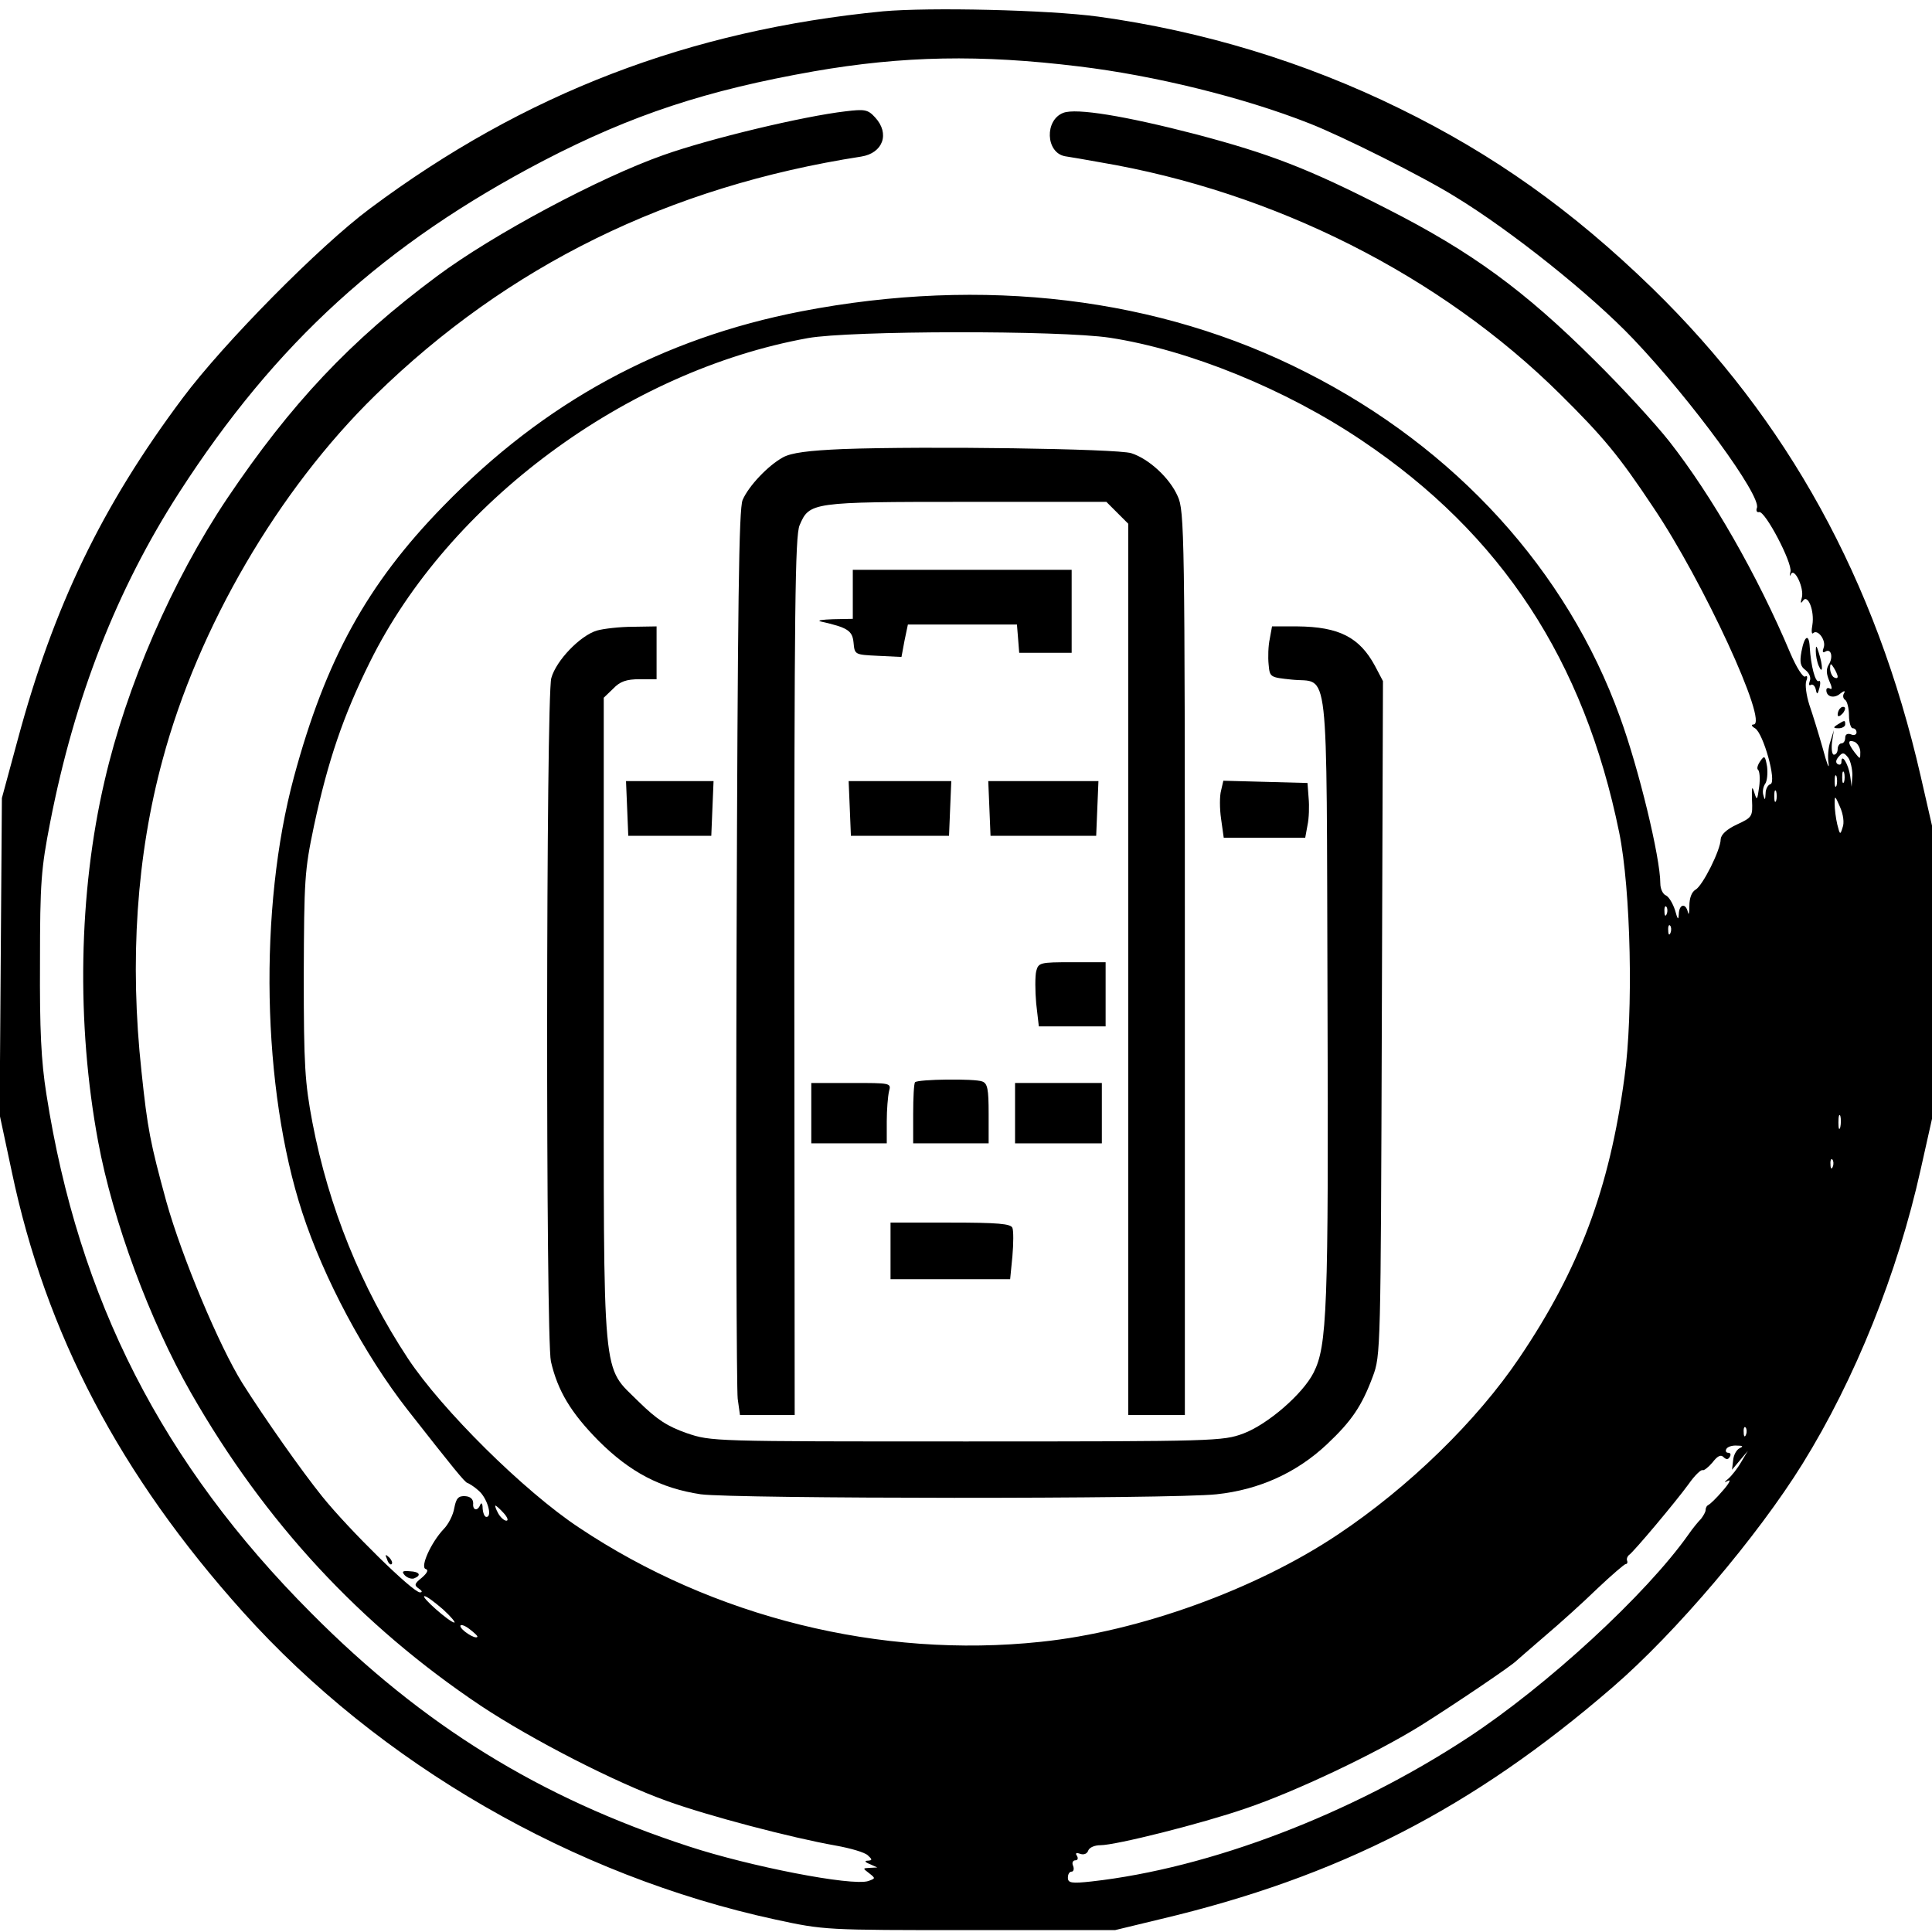 <?xml version="1.0" standalone="no"?>
<!DOCTYPE svg PUBLIC "-//W3C//DTD SVG 20010904//EN"
 "http://www.w3.org/TR/2001/REC-SVG-20010904/DTD/svg10.dtd">
<svg version="1.0" xmlns="http://www.w3.org/2000/svg"
 width="512pt" height="512pt" viewBox="0 0 512 512"
 preserveAspectRatio="xMidYMid meet">

<g transform="translate(0,512) scale(0.1,-0.1)"
fill="#000000" stroke="none">
<path d="M2340 5090 c-513 -50 -950 -217 -1360 -523 -133 -99 -387 -356 -496
-502 -214 -286 -342 -552 -437 -905 l-42 -155 -3 -419 -3 -420 32 -150 c90
-430 287 -805 613 -1168 362 -403 875 -699 1411 -815 130 -28 131 -28 515 -28
l385 0 120 29 c473 112 828 294 1199 615 166 143 384 400 503 592 139 224 252
505 313 780 l30 134 0 388 0 389 -30 131 c-119 520 -353 944 -711 1293 -214
208 -422 355 -669 476 -252 124 -524 206 -800 244 -134 18 -447 25 -570 14z
m519 -146 c200 -24 436 -82 611 -151 87 -34 301 -141 386 -194 148 -90 361
-260 473 -378 154 -162 339 -415 327 -447 -3 -7 0 -13 6 -11 16 3 88 -134 83
-158 -3 -11 -2 -14 1 -7 9 20 36 -37 29 -62 -4 -14 -3 -17 3 -8 13 19 31 -27
25 -64 -3 -16 -2 -26 2 -22 12 12 35 -19 28 -38 -4 -11 -3 -15 4 -11 16 10 22
-15 9 -35 -7 -12 -6 -24 2 -43 7 -15 8 -24 2 -20 -5 3 -10 2 -10 -4 0 -18 21
-23 37 -9 10 8 14 8 10 1 -4 -6 -3 -14 3 -18 5 -3 10 -22 10 -41 0 -19 5 -34
10 -34 6 0 10 -5 10 -11 0 -6 -7 -9 -15 -5 -9 3 -15 0 -15 -9 0 -8 -4 -15 -10
-15 -5 0 -10 -7 -10 -15 0 -8 -4 -15 -10 -15 -5 0 -7 15 -5 33 l5 32 -9 -29
c-6 -16 -8 -43 -5 -60 2 -17 -5 1 -15 39 -11 39 -27 91 -36 117 -8 25 -12 54
-8 64 4 10 2 15 -3 11 -6 -3 -23 24 -39 61 -88 209 -209 419 -321 562 -37 47
-126 144 -198 215 -187 186 -327 288 -549 401 -211 108 -311 146 -507 198
-189 49 -318 70 -352 57 -50 -19 -47 -105 4 -115 13 -2 55 -9 93 -16 462 -78
902 -300 1220 -615 113 -112 155 -162 246 -299 133 -197 307 -575 266 -576 -7
0 -5 -5 4 -10 22 -13 58 -142 41 -148 -7 -2 -13 -13 -13 -25 -1 -18 -2 -19 -6
-4 -3 10 0 23 5 30 5 7 7 27 5 45 -5 29 -7 31 -18 15 -7 -10 -10 -20 -6 -23 4
-3 6 -23 3 -45 -5 -36 -6 -38 -13 -15 -6 19 -7 14 -6 -20 2 -44 1 -46 -40 -65
-28 -13 -42 -27 -43 -39 0 -28 -48 -124 -67 -134 -10 -6 -16 -22 -16 -43 0
-19 -2 -26 -4 -16 -6 25 -23 21 -24 -5 -1 -18 -3 -15 -10 10 -6 18 -16 35 -24
39 -8 3 -15 17 -15 32 0 68 -57 304 -107 441 -140 388 -436 713 -831 913 -390
199 -856 255 -1338 162 -371 -72 -681 -240 -950 -517 -201 -206 -311 -406
-395 -717 -94 -348 -85 -826 22 -1154 57 -175 165 -377 279 -523 120 -153 153
-194 159 -194 3 -1 17 -9 29 -20 23 -19 38 -70 21 -70 -5 0 -9 10 -10 23 0 12
-3 16 -6 10 -7 -19 -21 -16 -19 3 0 11 -7 18 -21 19 -18 1 -24 -5 -29 -31 -3
-19 -16 -44 -28 -56 -34 -36 -63 -101 -48 -106 8 -2 5 -10 -10 -23 -20 -16
-21 -20 -8 -29 9 -6 10 -10 3 -10 -19 0 -188 166 -259 254 -54 67 -152 206
-212 301 -61 98 -159 331 -201 480 -43 157 -50 193 -66 345 -32 294 -13 573
56 827 94 350 306 714 564 966 351 343 778 553 1287 632 58 9 77 61 37 104
-19 21 -28 22 -78 16 -112 -13 -359 -72 -483 -116 -170 -60 -451 -210 -600
-321 -230 -171 -387 -338 -556 -589 -146 -218 -267 -497 -325 -749 -69 -296
-75 -643 -17 -955 39 -211 137 -475 246 -666 196 -343 449 -616 769 -830 136
-90 356 -203 493 -252 108 -39 328 -97 447 -118 39 -7 77 -18 85 -26 12 -11
12 -13 0 -14 -10 0 -8 -4 5 -9 l20 -9 -20 -1 c-19 -1 -19 -1 -2 -14 18 -14 17
-14 -2 -21 -44 -14 -315 39 -476 92 -395 129 -704 320 -1000 618 -395 396
-617 831 -702 1375 -14 88 -18 171 -17 350 0 212 3 248 27 371 65 333 177 618
342 874 256 397 544 659 965 879 235 122 433 187 717 237 236 41 441 45 702
13z m82 -719 c209 -32 466 -136 669 -273 369 -248 588 -582 681 -1038 31 -152
38 -478 14 -649 -40 -296 -120 -509 -279 -744 -112 -166 -292 -342 -481 -468
-217 -145 -526 -257 -787 -284 -424 -45 -868 65 -1224 303 -145 96 -363 312
-453 448 -124 188 -210 401 -253 625 -20 106 -23 151 -23 390 1 255 2 277 27
396 37 173 78 293 148 434 209 423 680 772 1161 859 111 20 667 21 800 1z
m1929 -898 c0 -5 -4 -5 -10 -2 -5 3 -10 14 -10 23 0 15 2 15 10 2 5 -8 10 -19
10 -23z m60 -200 c0 -20 0 -20 -15 -1 -19 25 -19 35 0 28 8 -4 15 -16 15 -27z
m-21 -61 l-2 -31 -4 30 c-5 31 -23 60 -23 36 0 -7 -4 -9 -10 -6 -6 4 -5 11 3
20 10 12 14 11 25 -3 6 -8 11 -30 11 -46z m-22 -18 c-3 -7 -5 -2 -5 12 0 14 2
19 5 13 2 -7 2 -19 0 -25z m-20 -10 c-3 -7 -5 -2 -5 12 0 14 2 19 5 13 2 -7 2
-19 0 -25z m-160 -40 c-3 -7 -5 -2 -5 12 0 14 2 19 5 13 2 -7 2 -19 0 -25z
m176 -71 c-6 -20 -7 -20 -14 8 -4 17 -7 41 -7 55 0 23 1 22 14 -8 9 -20 12
-43 7 -55z m-466 -229 c-3 -8 -6 -5 -6 6 -1 11 2 17 5 13 3 -3 4 -12 1 -19z
m10 -50 c-3 -8 -6 -5 -6 6 -1 11 2 17 5 13 3 -3 4 -12 1 -19z m450 -515 c-3
-10 -5 -4 -5 12 0 17 2 24 5 18 2 -7 2 -21 0 -30z m-20 -105 c-3 -8 -6 -5 -6
6 -1 11 2 17 5 13 3 -3 4 -12 1 -19z m-230 -710 c-3 -8 -6 -5 -6 6 -1 11 2 17
5 13 3 -3 4 -12 1 -19z m-17 -36 c-8 -4 -16 -18 -17 -32 l-3 -25 21 25 21 25
-18 -30 c-9 -16 -25 -36 -33 -43 -13 -11 -13 -12 -1 -6 8 4 2 -8 -15 -27 -16
-19 -33 -35 -37 -37 -5 -2 -8 -8 -8 -14 0 -5 -6 -15 -12 -23 -7 -7 -22 -25
-33 -41 -112 -159 -376 -402 -585 -539 -309 -203 -684 -346 -997 -381 -54 -6
-63 -4 -63 10 0 9 4 16 10 16 5 0 7 7 4 15 -4 8 -1 15 6 15 6 0 8 5 4 12 -5 7
-2 9 9 5 9 -3 18 0 21 9 3 8 17 14 32 14 41 0 268 57 384 97 131 44 346 146
465 220 86 54 245 161 255 173 3 3 37 32 75 65 39 33 101 89 138 125 38 36 72
65 75 65 4 0 6 4 4 9 -2 5 1 12 5 15 13 9 123 140 158 188 16 23 33 39 37 37
3 -2 15 7 26 20 13 17 22 22 29 15 8 -8 13 -7 17 0 4 6 2 11 -4 11 -6 0 -8 5
-5 10 3 6 16 10 28 9 16 0 18 -2 7 -7z m-3275 -172 c10 -11 13 -20 7 -20 -6 0
-16 9 -22 20 -6 11 -9 20 -7 20 2 0 12 -9 22 -20z m-161 -255 c21 -19 34 -35
30 -35 -13 1 -91 70 -79 70 6 0 27 -16 49 -35z m91 -73 c-6 -7 -45 19 -45 29
0 5 11 2 24 -8 13 -10 23 -19 21 -21z"/>
<path d="M4774 3393 c-5 -28 -3 -39 11 -49 10 -8 15 -20 11 -29 -3 -9 -2 -13
3 -10 5 3 11 -3 13 -12 3 -15 5 -14 10 5 3 12 2 20 -2 17 -9 -5 -21 40 -24 90
-2 37 -14 31 -22 -12z"/>
<path d="M4812 3395 c0 -11 3 -29 8 -40 11 -25 11 1 0 35 -6 20 -8 21 -8 5z"/>
<path d="M4877 3243 c-4 -3 -7 -11 -7 -17 0 -6 5 -5 12 2 6 6 9 14 7 17 -3 3
-9 2 -12 -2z"/>
<path d="M4870 3200 c-13 -8 -12 -10 3 -10 9 0 17 5 17 10 0 12 -1 12 -20 0z"/>
<path d="M1026 987 c3 -10 9 -15 12 -12 3 3 0 11 -7 18 -10 9 -11 8 -5 -6z"/>
<path d="M1073 945 c7 -7 18 -10 24 -8 21 8 15 18 -11 19 -20 2 -22 -1 -13
-11z"/>
<path d="M2235 3930 c-94 -4 -138 -10 -160 -22 -40 -22 -91 -76 -107 -113 -10
-24 -13 -268 -16 -1185 -2 -635 0 -1174 3 -1197 l6 -43 72 0 73 0 -1 1163 c0
970 2 1167 14 1195 26 61 31 62 441 62 l372 0 29 -29 29 -29 0 -1181 0 -1181
75 0 75 0 0 1198 c0 1136 -1 1199 -19 1237 -21 48 -76 99 -123 114 -37 12
-545 19 -763 11z"/>
<path d="M2260 3545 l0 -65 -52 -1 c-29 -1 -44 -3 -33 -6 71 -16 84 -24 87
-56 3 -32 3 -32 65 -35 l62 -3 8 43 9 43 144 0 145 0 3 -37 3 -38 70 0 69 0 0
110 0 110 -290 0 -290 0 0 -65z"/>
<path d="M1582 3449 c-44 -13 -108 -79 -121 -126 -14 -50 -15 -1750 -1 -1811
18 -78 53 -136 126 -210 84 -84 165 -126 271 -142 87 -12 1248 -13 1367 0 113
12 212 57 292 132 66 62 93 102 122 180 21 56 21 68 24 950 l3 893 -21 40
c-41 76 -95 104 -206 105 l-67 0 -6 -33 c-4 -18 -5 -49 -3 -68 3 -34 4 -34 61
-40 101 -11 92 71 95 -842 3 -830 -1 -924 -37 -995 -29 -57 -122 -137 -186
-161 -54 -20 -73 -21 -733 -21 -675 0 -677 0 -742 22 -51 18 -78 35 -127 83
-99 99 -93 32 -93 1017 l0 849 25 24 c18 19 35 25 70 25 l45 0 0 70 0 70 -62
-1 c-35 0 -78 -5 -96 -10z"/>
<path d="M1662 2978 l3 -73 110 0 110 0 3 73 3 72 -116 0 -116 0 3 -72z"/>
<path d="M2252 2978 l3 -73 130 0 130 0 3 73 3 72 -136 0 -136 0 3 -72z"/>
<path d="M2622 2978 l3 -73 140 0 140 0 3 73 3 72 -146 0 -146 0 3 -72z"/>
<path d="M3236 3025 c-4 -14 -4 -48 0 -75 l7 -50 108 0 108 0 6 33 c4 18 5 51
3 72 l-3 40 -111 3 -112 3 -6 -26z"/>
<path d="M2746 2546 c-3 -13 -3 -52 0 -85 l7 -61 88 0 89 0 0 85 0 85 -89 0
c-85 0 -89 -1 -95 -24z"/>
<path d="M2425 2252 c-3 -3 -5 -41 -5 -84 l0 -78 100 0 100 0 0 79 c0 65 -3
80 -17 85 -20 8 -170 6 -178 -2z"/>
<path d="M2150 2170 l0 -80 100 0 100 0 0 58 c0 31 3 67 6 80 6 22 5 22 -100
22 l-106 0 0 -80z"/>
<path d="M2690 2170 l0 -80 115 0 115 0 0 80 0 80 -115 0 -115 0 0 -80z"/>
<path d="M2360 1805 l0 -75 159 0 158 0 6 61 c3 34 3 68 0 75 -4 11 -39 14
-164 14 l-159 0 0 -75z"/>
</g>
</svg>
